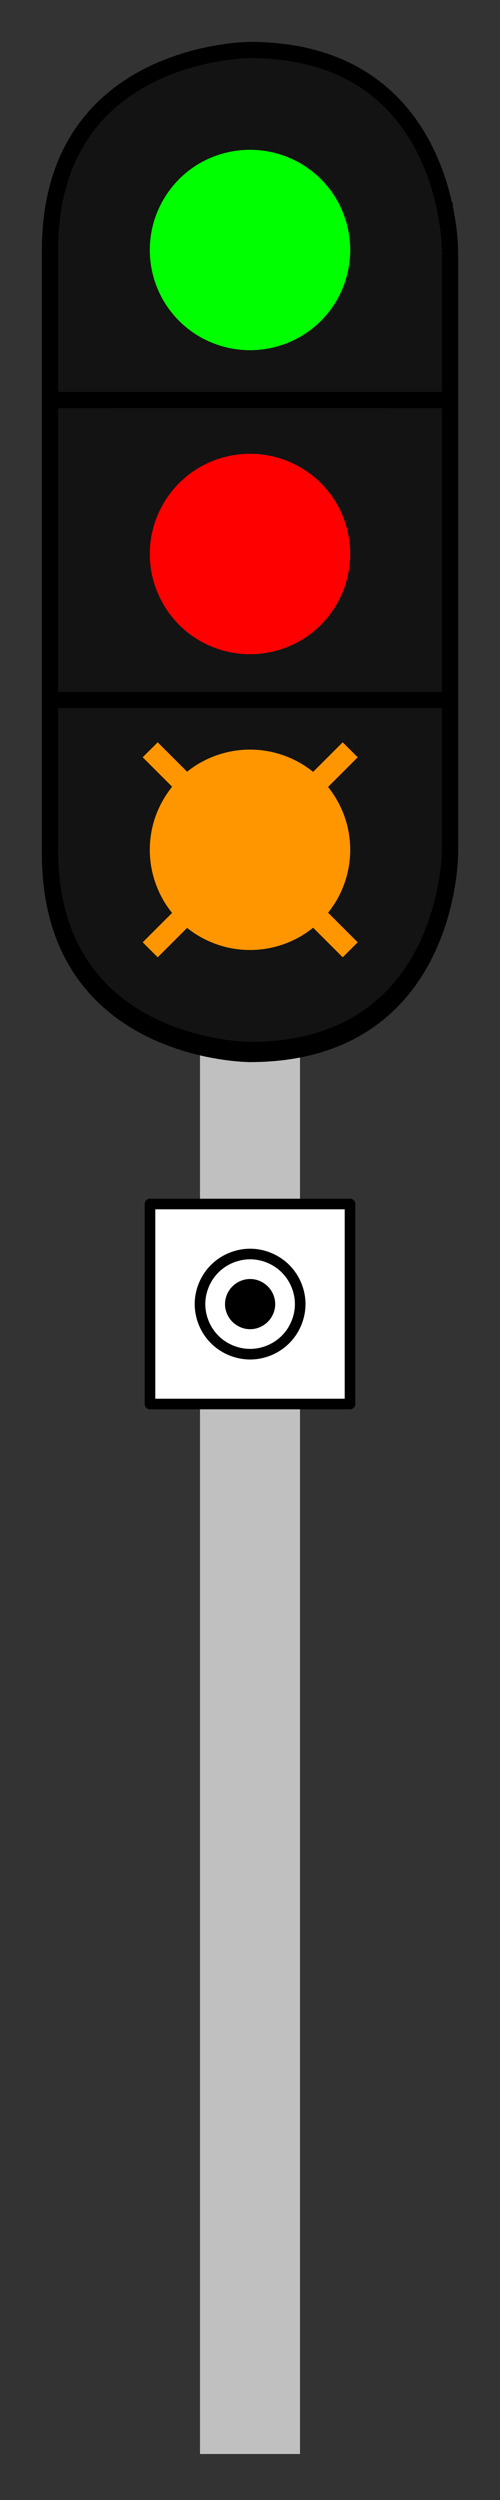 <?xml version="1.0" encoding="UTF-8"?>
<!DOCTYPE svg PUBLIC "-//W3C//DTD SVG 1.1//EN" "http://www.w3.org/Graphics/SVG/1.1/DTD/svg11.dtd">
<svg version="1.2" width="25mm" height="125mm" viewBox="0 0 2500 12500" preserveAspectRatio="xMidYMid" fill-rule="evenodd" stroke-width="28.222" stroke-linejoin="round" xmlns="http://www.w3.org/2000/svg" xmlns:ooo="http://xml.openoffice.org/svg/export" xmlns:xlink="http://www.w3.org/1999/xlink" xmlns:presentation="http://sun.com/xmlns/staroffice/presentation" xmlns:smil="http://www.w3.org/2001/SMIL20/" xmlns:anim="urn:oasis:names:tc:opendocument:xmlns:animation:1.0" xmlns:svg="urn:oasis:names:tc:opendocument:xmlns:svg-compatible:1.0" xml:space="preserve">
 <rect x="0" y="0" width="2500" height="12500" fill="#333333" stroke="none"/>
 <defs class="ClipPathGroup">
  <clipPath id="presentation_clip_path" clipPathUnits="userSpaceOnUse">
   <rect x="0" y="0" width="2500" height="12500"/>
  </clipPath>
  <clipPath id="presentation_clip_path_shrink" clipPathUnits="userSpaceOnUse">
   <rect x="2" y="12" width="2495" height="12475"/>
  </clipPath>
 </defs>
 <defs class="TextShapeIndex">
  <g ooo:slide="id1" ooo:id-list="id3 id4 id5 id6 id7 id8 id9 id10 id11 id12 id13 id14 id15 id16 id17 id18 id19 id20 id21 id22 id23 id24 id25 id26 id27 id28 id29 id30 id31"/>
 </defs>
 <defs class="EmbeddedBulletChars">
  <g id="bullet-char-template-57356" transform="scale(0,-0)">
   <path d="M 580,1141 L 1163,571 580,0 -4,571 580,1141 Z"/>
  </g>
  <g id="bullet-char-template-57354" transform="scale(0,-0)">
   <path d="M 8,1128 L 1137,1128 1137,0 8,0 8,1128 Z"/>
  </g>
  <g id="bullet-char-template-10146" transform="scale(0,-0)">
   <path d="M 174,0 L 602,739 174,1481 1456,739 174,0 Z M 1358,739 L 309,1346 659,739 1358,739 Z"/>
  </g>
  <g id="bullet-char-template-10132" transform="scale(0,-0)">
   <path d="M 2015,739 L 1276,0 717,0 1260,543 174,543 174,936 1260,936 717,1481 1274,1481 2015,739 Z"/>
  </g>
  <g id="bullet-char-template-10007" transform="scale(0,-0)">
   <path d="M 0,-2 C -7,14 -16,27 -25,37 L 356,567 C 262,823 215,952 215,954 215,979 228,992 255,992 264,992 276,990 289,987 310,991 331,999 354,1012 L 381,999 492,748 772,1049 836,1024 860,1049 C 881,1039 901,1025 922,1006 886,937 835,863 770,784 769,783 710,716 594,584 L 774,223 C 774,196 753,168 711,139 L 727,119 C 717,90 699,76 672,76 641,76 570,178 457,381 L 164,-76 C 142,-110 111,-127 72,-127 30,-127 9,-110 8,-76 1,-67 -2,-52 -2,-32 -2,-23 -1,-13 0,-2 Z"/>
  </g>
  <g id="bullet-char-template-10004" transform="scale(0,-0)">
   <path d="M 285,-33 C 182,-33 111,30 74,156 52,228 41,333 41,471 41,549 55,616 82,672 116,743 169,778 240,778 293,778 328,747 346,684 L 369,508 C 377,444 397,411 428,410 L 1163,1116 C 1174,1127 1196,1133 1229,1133 1271,1133 1292,1118 1292,1087 L 1292,965 C 1292,929 1282,901 1262,881 L 442,47 C 390,-6 338,-33 285,-33 Z"/>
  </g>
  <g id="bullet-char-template-9679" transform="scale(0,-0)">
   <path d="M 813,0 C 632,0 489,54 383,161 276,268 223,411 223,592 223,773 276,916 383,1023 489,1130 632,1184 813,1184 992,1184 1136,1130 1245,1023 1353,916 1407,772 1407,592 1407,412 1353,268 1245,161 1136,54 992,0 813,0 Z"/>
  </g>
  <g id="bullet-char-template-8226" transform="scale(0,-0)">
   <path d="M 346,457 C 273,457 209,483 155,535 101,586 74,649 74,723 74,796 101,859 155,911 209,963 273,989 346,989 419,989 480,963 531,910 582,859 608,796 608,723 608,648 583,586 532,535 482,483 420,457 346,457 Z"/>
  </g>
  <g id="bullet-char-template-8211" transform="scale(0,-0)">
   <path d="M -4,459 L 1135,459 1135,606 -4,606 -4,459 Z"/>
  </g>
  <g id="bullet-char-template-61548" transform="scale(0,-0)">
   <path d="M 173,740 C 173,903 231,1043 346,1159 462,1274 601,1332 765,1332 928,1332 1067,1274 1183,1159 1299,1043 1357,903 1357,740 1357,577 1299,437 1183,322 1067,206 928,148 765,148 601,148 462,206 346,322 231,437 173,577 173,740 Z"/>
  </g>
 </defs>
 <g>
  <g id="id2" class="Master_Slide">
   <g id="bg-id2" class="Background"/>
   <g id="bo-id2" class="BackgroundObjects"/>
  </g>
 </g>
 <g class="SlideGroup">
  <g>
   <g id="container-id1">
    <g id="id1" class="Slide" clip-path="url(#presentation_clip_path)">
     <g class="Page">
      <g class="com.sun.star.drawing.CustomShape">
       <g id="id3">
        <rect class="BoundingBox" stroke="none" fill="none" x="1000" y="2270" width="501" height="10001"/>
        <path fill="rgb(192,192,192)" stroke="none" d="M 1250,12270 L 1000,12270 1000,2270 1500,2270 1500,12270 1250,12270 Z"/>
       </g>
      </g>
      <g class="com.sun.star.drawing.LineShape">
       <g id="id4">
        <rect class="BoundingBox" stroke="none" fill="none" x="209" y="3479" width="2083" height="83"/>
        <path fill="none" stroke="rgb(0,0,0)" stroke-width="81" stroke-linejoin="round" d="M 250,3520 L 2250,3520"/>
       </g>
      </g>
      <g class="com.sun.star.drawing.LineShape">
       <g id="id5">
        <rect class="BoundingBox" stroke="none" fill="none" x="209" y="1979" width="2083" height="83"/>
        <path fill="none" stroke="rgb(0,0,0)" stroke-width="81" stroke-linejoin="round" d="M 250,2020 L 2250,2020"/>
       </g>
      </g>
      <g class="com.sun.star.drawing.OpenBezierShape">
       <g id="id6">
        <rect class="BoundingBox" stroke="none" fill="none" x="209" y="4229" width="1083" height="1083"/>
        <path fill="none" stroke="rgb(0,0,0)" stroke-width="81" stroke-linejoin="round" stroke-linecap="round" d="M 250,4270 C 250,5270 1250,5270 1250,5270"/>
       </g>
      </g>
      <g class="com.sun.star.drawing.OpenBezierShape">
       <g id="id7">
        <rect class="BoundingBox" stroke="none" fill="none" x="1209" y="4229" width="1083" height="1083"/>
        <path fill="none" stroke="rgb(0,0,0)" stroke-width="81" stroke-linejoin="round" stroke-linecap="round" d="M 1250,5270 C 2250,5270 2250,4270 2250,4270"/>
       </g>
      </g>
      <g class="com.sun.star.drawing.OpenBezierShape">
       <g id="id8">
        <rect class="BoundingBox" stroke="none" fill="none" x="209" y="229" width="1083" height="1083"/>
        <path fill="none" stroke="rgb(0,0,0)" stroke-width="81" stroke-linejoin="round" stroke-linecap="round" d="M 250,1270 C 250,270 1250,270 1250,270"/>
       </g>
      </g>
      <g class="com.sun.star.drawing.LineShape">
       <g id="id9">
        <rect class="BoundingBox" stroke="none" fill="none" x="209" y="1979" width="2083" height="83"/>
        <path fill="none" stroke="rgb(0,0,0)" stroke-width="81" stroke-linejoin="round" d="M 250,2020 L 2250,2020"/>
       </g>
      </g>
      <g class="com.sun.star.drawing.OpenBezierShape">
       <g id="id10">
        <rect class="BoundingBox" stroke="none" fill="none" x="1209" y="229" width="1083" height="1083"/>
        <path fill="none" stroke="rgb(0,0,0)" stroke-width="81" stroke-linejoin="round" stroke-linecap="round" d="M 1250,270 C 2250,270 2250,1270 2250,1270"/>
       </g>
      </g>
      <g class="com.sun.star.drawing.CustomShape">
       <g id="id11">
        <rect class="BoundingBox" stroke="none" fill="none" x="249" y="1019" width="2003" height="3023"/>
        <path fill="rgb(19,19,19)" stroke="none" d="M 1250,4040 L 250,4040 250,1020 2250,1020 2250,4040 1250,4040 Z"/>
        <path fill="none" stroke="rgb(0,0,0)" d="M 1250,4040 L 250,4040 250,1020 2250,1020 2250,4040 1250,4040 Z"/>
       </g>
      </g>
      <g class="com.sun.star.drawing.CustomShape">
       <g id="id12">
        <rect class="BoundingBox" stroke="none" fill="none" x="250" y="270" width="2002" height="2002"/>
        <path fill="rgb(19,19,19)" stroke="none" d="M 2251,1271 C 2251,1446 2205,1619 2117,1771 2029,1923 1903,2049 1751,2137 1599,2225 1426,2271 1251,2271 1075,2271 902,2225 750,2137 598,2049 472,1923 384,1771 296,1619 250,1446 250,1271 250,1095 296,922 384,770 472,618 598,492 750,404 902,316 1075,270 1250,270 1426,270 1599,316 1751,404 1903,492 2029,618 2117,770 2205,922 2251,1095 2251,1270 L 2251,1271 Z"/>
       </g>
      </g>
      <g class="com.sun.star.drawing.CustomShape">
       <g id="id13">
        <rect class="BoundingBox" stroke="none" fill="none" x="250" y="3270" width="2002" height="2002"/>
        <path fill="rgb(19,19,19)" stroke="none" d="M 2251,4271 C 2251,4446 2205,4619 2117,4771 2029,4923 1903,5049 1751,5137 1599,5225 1426,5271 1251,5271 1075,5271 902,5225 750,5137 598,5049 472,4923 384,4771 296,4619 250,4446 250,4271 250,4095 296,3922 384,3770 472,3618 598,3492 750,3404 902,3316 1075,3270 1250,3270 1426,3270 1599,3316 1751,3404 1903,3492 2029,3618 2117,3770 2205,3922 2251,4095 2251,4270 L 2251,4271 Z"/>
       </g>
      </g>
      <g class="com.sun.star.drawing.LineShape">
       <g id="id14">
        <rect class="BoundingBox" stroke="none" fill="none" x="209" y="1959" width="2083" height="83"/>
        <path fill="none" stroke="rgb(0,0,0)" stroke-width="81" stroke-linejoin="round" d="M 250,2000 L 2250,2000"/>
       </g>
      </g>
      <g class="com.sun.star.drawing.OpenBezierShape">
       <g id="id15">
        <rect class="BoundingBox" stroke="none" fill="none" x="209" y="4209" width="1083" height="1083"/>
        <path fill="none" stroke="rgb(0,0,0)" stroke-width="81" stroke-linejoin="round" stroke-linecap="round" d="M 250,4250 C 250,5250 1250,5250 1250,5250"/>
       </g>
      </g>
      <g class="com.sun.star.drawing.OpenBezierShape">
       <g id="id16">
        <rect class="BoundingBox" stroke="none" fill="none" x="1209" y="4209" width="1083" height="1083"/>
        <path fill="none" stroke="rgb(0,0,0)" stroke-width="81" stroke-linejoin="round" stroke-linecap="round" d="M 1250,5250 C 2250,5250 2250,4250 2250,4250"/>
       </g>
      </g>
      <g class="com.sun.star.drawing.OpenBezierShape">
       <g id="id17">
        <rect class="BoundingBox" stroke="none" fill="none" x="209" y="209" width="1083" height="1083"/>
        <path fill="none" stroke="rgb(0,0,0)" stroke-width="81" stroke-linejoin="round" stroke-linecap="round" d="M 250,1250 C 250,250 1250,250 1250,250"/>
       </g>
      </g>
      <g class="com.sun.star.drawing.OpenBezierShape">
       <g id="id18">
        <rect class="BoundingBox" stroke="none" fill="none" x="1209" y="209" width="1083" height="1083"/>
        <path fill="none" stroke="rgb(0,0,0)" stroke-width="81" stroke-linejoin="round" stroke-linecap="round" d="M 1250,250 C 2250,250 2250,1250 2250,1250"/>
       </g>
      </g>
      <g class="com.sun.star.drawing.CustomShape">
       <g id="id19">
        <rect class="BoundingBox" stroke="none" fill="none" x="250" y="1770" width="2002" height="2002"/>
        <path fill="rgb(19,19,19)" stroke="none" d="M 2251,2771 C 2251,2946 2205,3119 2117,3271 2029,3423 1903,3549 1751,3637 1599,3725 1426,3771 1251,3771 1075,3771 902,3725 750,3637 598,3549 472,3423 384,3271 296,3119 250,2946 250,2771 250,2595 296,2422 384,2270 472,2118 598,1992 750,1904 902,1816 1075,1770 1250,1770 1426,1770 1599,1816 1751,1904 1903,1992 2029,2118 2117,2270 2205,2422 2251,2595 2251,2770 L 2251,2771 Z"/>
       </g>
      </g>
      <g class="com.sun.star.drawing.LineShape">
       <g id="id20">
        <rect class="BoundingBox" stroke="none" fill="none" x="209" y="1209" width="83" height="3103"/>
        <path fill="none" stroke="rgb(0,0,0)" stroke-width="81" stroke-linejoin="round" d="M 250,1250 L 250,4270"/>
       </g>
      </g>
      <g class="com.sun.star.drawing.LineShape">
       <g id="id21">
        <rect class="BoundingBox" stroke="none" fill="none" x="209" y="1959" width="2083" height="83"/>
        <path fill="none" stroke="rgb(0,0,0)" stroke-width="81" stroke-linejoin="round" d="M 250,2000 L 2250,2000"/>
       </g>
      </g>
      <g class="com.sun.star.drawing.LineShape">
       <g id="id22">
        <rect class="BoundingBox" stroke="none" fill="none" x="209" y="3459" width="2083" height="83"/>
        <path fill="none" stroke="rgb(0,0,0)" stroke-width="81" stroke-linejoin="round" d="M 250,3500 L 2250,3500"/>
       </g>
      </g>
      <g class="com.sun.star.drawing.LineShape">
       <g id="id23">
        <rect class="BoundingBox" stroke="none" fill="none" x="2209" y="1229" width="83" height="3083"/>
        <path fill="none" stroke="rgb(0,0,0)" stroke-width="81" stroke-linejoin="round" d="M 2250,1270 L 2250,4270"/>
       </g>
      </g>
      <g class="com.sun.star.drawing.CustomShape">
       <g id="id24">
        <rect class="BoundingBox" stroke="none" fill="none" x="723" y="5993" width="1055" height="1055"/>
        <path fill="rgb(255,255,255)" stroke="none" d="M 1250,7020 L 750,7020 750,6020 1750,6020 1750,7020 1250,7020 Z"/>
        <path fill="none" stroke="rgb(0,0,0)" stroke-width="53" stroke-linejoin="round" d="M 1250,7020 L 750,7020 750,6020 1750,6020 1750,7020 1250,7020 Z"/>
       </g>
      </g>
      <g class="com.sun.star.drawing.CustomShape">
       <g id="id25">
        <rect class="BoundingBox" stroke="none" fill="none" x="973" y="6243" width="556" height="556"/>
        <path fill="rgb(255,255,255)" stroke="none" d="M 1501,6520 C 1501,6564 1489,6608 1467,6646 1445,6684 1414,6715 1376,6737 1338,6759 1294,6771 1251,6771 1207,6771 1163,6759 1125,6737 1087,6715 1056,6684 1034,6646 1012,6608 1000,6564 1000,6520 1000,6477 1012,6433 1034,6395 1056,6357 1087,6326 1125,6304 1163,6282 1207,6270 1251,6270 1294,6270 1338,6282 1376,6304 1414,6326 1445,6357 1467,6395 1489,6433 1501,6477 1501,6520 L 1501,6520 Z"/>
        <path fill="none" stroke="rgb(0,0,0)" stroke-width="53" stroke-linejoin="round" d="M 1501,6520 C 1501,6564 1489,6608 1467,6646 1445,6684 1414,6715 1376,6737 1338,6759 1294,6771 1251,6771 1207,6771 1163,6759 1125,6737 1087,6715 1056,6684 1034,6646 1012,6608 1000,6564 1000,6520 1000,6477 1012,6433 1034,6395 1056,6357 1087,6326 1125,6304 1163,6282 1207,6270 1251,6270 1294,6270 1338,6282 1376,6304 1414,6326 1445,6357 1467,6395 1489,6433 1501,6477 1501,6520 Z"/>
       </g>
      </g>
      <g class="com.sun.star.drawing.CustomShape">
       <g id="id26">
        <rect class="BoundingBox" stroke="none" fill="none" x="1125" y="6395" width="252" height="252"/>
        <path fill="rgb(0,0,0)" stroke="none" d="M 1376,6521 C 1376,6543 1370,6564 1359,6583 1348,6602 1332,6618 1313,6629 1294,6640 1273,6646 1251,6646 1228,6646 1207,6640 1188,6629 1169,6618 1153,6602 1142,6583 1131,6564 1125,6543 1125,6521 1125,6498 1131,6477 1142,6458 1153,6439 1169,6423 1188,6412 1207,6401 1228,6395 1251,6395 1273,6395 1294,6401 1313,6412 1332,6423 1348,6439 1359,6458 1370,6477 1376,6498 1376,6521 L 1376,6521 Z"/>
       </g>
      </g>
      <g class="com.sun.star.drawing.CustomShape">
       <g id="id27">
        <rect class="BoundingBox" stroke="none" fill="none" x="749" y="749" width="1003" height="1003"/>
        <path fill="rgb(0,255,0)" stroke="none" d="M 1751,1250 C 1751,1338 1728,1424 1684,1501 1640,1577 1577,1640 1501,1684 1424,1728 1338,1751 1250,1751 1162,1751 1076,1728 999,1684 923,1640 860,1577 816,1501 772,1424 749,1338 749,1250 749,1162 772,1076 816,1000 860,923 923,860 999,816 1076,772 1162,749 1250,749 1338,749 1424,772 1501,816 1577,860 1640,923 1684,999 1728,1076 1751,1162 1751,1250 L 1751,1250 Z"/>
       </g>
      </g>
      <g class="com.sun.star.drawing.CustomShape">
       <g id="id28">
        <rect class="BoundingBox" stroke="none" fill="none" x="749" y="3748" width="1003" height="1003"/>
        <path fill="rgb(255,150,0)" stroke="none" d="M 1751,4249 C 1751,4337 1728,4423 1684,4500 1640,4576 1577,4639 1501,4683 1424,4727 1338,4750 1250,4750 1162,4750 1076,4727 999,4683 923,4639 860,4576 816,4500 772,4423 749,4337 749,4249 749,4161 772,4075 816,3999 860,3922 923,3859 999,3815 1076,3771 1162,3748 1250,3748 1338,3748 1424,3771 1501,3815 1577,3859 1640,3922 1684,3999 1728,4075 1751,4161 1751,4249 L 1751,4249 Z"/>
       </g>
      </g>
      <g class="com.sun.star.drawing.LineShape">
       <g id="id29">
        <rect class="BoundingBox" stroke="none" fill="none" x="698" y="3696" width="1107" height="1107"/>
        <path fill="none" stroke="rgb(255,150,0)" stroke-width="106" stroke-linejoin="round" d="M 751,3749 L 1751,4749"/>
       </g>
      </g>
      <g class="com.sun.star.drawing.LineShape">
       <g id="id30">
        <rect class="BoundingBox" stroke="none" fill="none" x="698" y="3696" width="1108" height="1107"/>
        <path fill="none" stroke="rgb(255,150,0)" stroke-width="106" stroke-linejoin="round" d="M 751,4749 L 1751,3749"/>
       </g>
      </g>
      <g class="com.sun.star.drawing.CustomShape">
       <g id="id31">
        <rect class="BoundingBox" stroke="none" fill="none" x="749" y="2269" width="1003" height="1003"/>
        <path fill="rgb(255,0,0)" stroke="none" d="M 1751,2770 C 1751,2858 1728,2944 1684,3020 1640,3097 1577,3160 1501,3204 1424,3248 1338,3271 1250,3271 1162,3271 1076,3248 999,3204 923,3160 860,3097 816,3020 772,2944 749,2858 749,2770 749,2682 772,2596 816,2520 860,2443 923,2380 999,2336 1076,2292 1162,2269 1250,2269 1338,2269 1424,2292 1501,2336 1577,2380 1640,2443 1684,2519 1728,2596 1751,2682 1751,2770 L 1751,2770 Z"/>
       </g>
      </g>
     </g>
    </g>
   </g>
  </g>
 </g>
</svg>